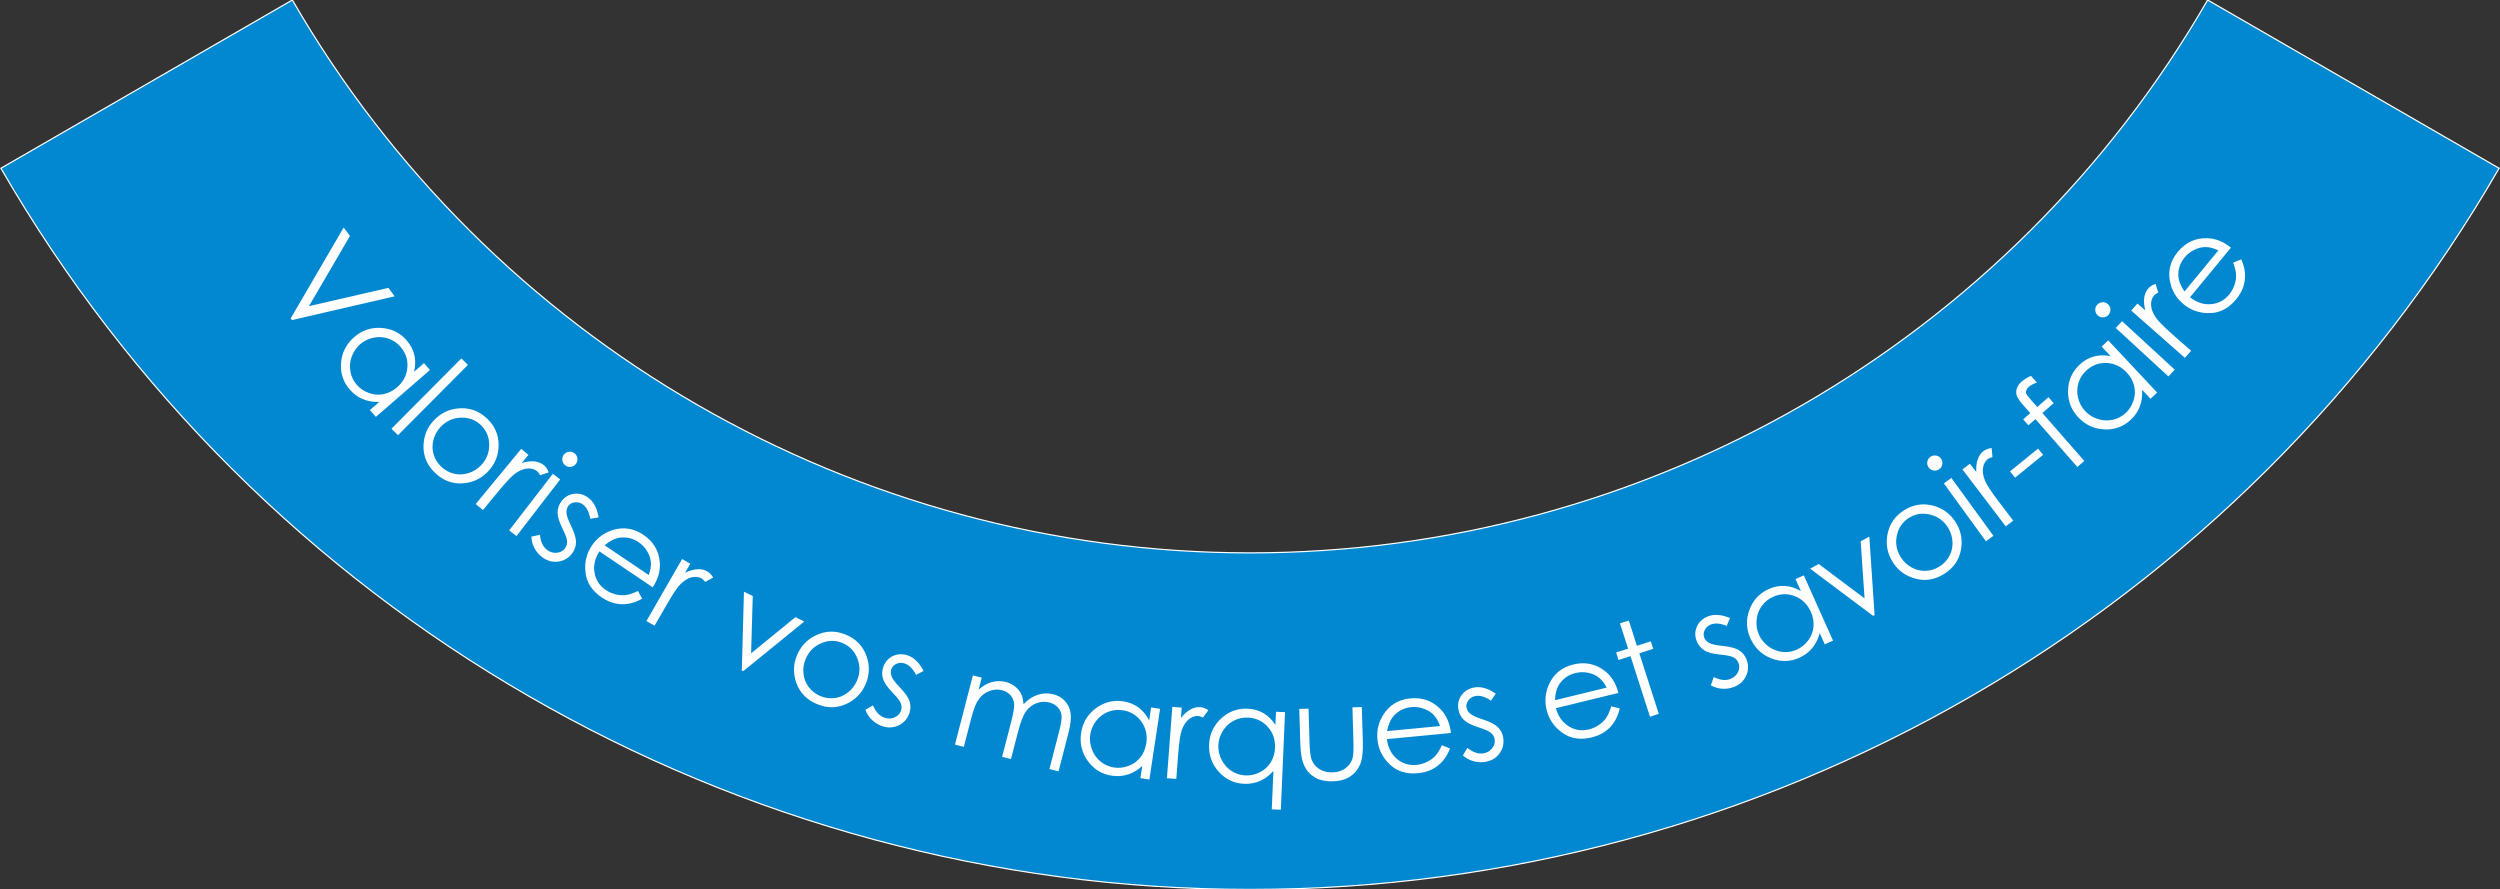 <?xml version="1.0" encoding="UTF-8" standalone="no"?>
<svg width="520px" height="185px" viewBox="0 0 520 185" version="1.1" xmlns="http://www.w3.org/2000/svg" xmlns:xlink="http://www.w3.org/1999/xlink">
    <rect x="0" y="0" width="520" height="185" fill="#333333" stroke="none"/>
    <!-- Generator: Sketch 3.6.1 (26313) - http://www.bohemiancoding.com/sketch -->
    <title>valoriser</title>
    <desc>Created with Sketch.</desc>
    <defs></defs>
    <g id="Page-1" stroke="none" stroke-width="1" fill="none" fill-rule="evenodd">
        <g id="thema-circle" transform="translate(-41, -415)">
            <g id="valoriser" transform="translate(41, 64)">
                <path d="M519.81,386 C466.22,478.82 367.18,536 260,536 C152.82,536 53.78,478.82 0.19,386 L60.81,351 C101.9,422.16 177.83,466 260,466 C342.17,466 418.1,422.16 459.19,351 L519.81,386 Z" id="Segment-2" stroke="#FFFFFF" stroke-width="0.25" fill="#0288D1"></path>
                <path d="M4.5,257 C4.5,398.661 119.339,513.5 261,513.5 C402.661,513.5 517.5,398.661 517.5,257 C517.5,115.339 402.661,0.5 261,0.5 C119.339,0.5 4.5,115.339 4.5,257 L4.5,257 Z" id="Oval-1-Copy-2"></path>
                <path d="M71.485,398.322 L72.788,400.08 L64.262,414.684 L80.789,410.878 L82.091,412.635 L60.724,417.579 L60.463,417.227 L71.485,398.322 Z M89.423,427.967 L78.182,437.709 L76.946,436.283 L78.879,434.608 C77.616,434.641 76.472,434.441 75.447,434.009 C74.421,433.577 73.52,432.914 72.744,432.018 C71.366,430.427 70.765,428.568 70.943,426.442 C71.121,424.316 72.036,422.537 73.689,421.105 C75.308,419.702 77.185,419.07 79.32,419.21 C81.456,419.35 83.216,420.219 84.6,421.817 C85.4,422.74 85.928,423.745 86.183,424.833 C86.438,425.92 86.417,427.087 86.121,428.332 L88.188,426.541 L89.423,427.967 Z M83.304,423.139 C82.606,422.333 81.763,421.761 80.776,421.422 C79.789,421.083 78.763,421.023 77.697,421.241 C76.632,421.459 75.699,421.914 74.9,422.606 C74.108,423.293 73.526,424.152 73.155,425.185 C72.784,426.219 72.694,427.252 72.885,428.287 C73.076,429.322 73.512,430.232 74.192,431.017 C74.879,431.809 75.729,432.387 76.743,432.75 C77.758,433.113 78.772,433.19 79.785,432.982 C80.798,432.773 81.732,432.299 82.586,431.559 C83.888,430.431 84.604,429.059 84.736,427.443 C84.868,425.827 84.39,424.393 83.304,423.139 L83.304,423.139 Z M95.968,425.549 L97.326,426.899 L82.786,441.517 L81.429,440.167 L95.968,425.549 Z M101.309,438.057 C102.966,439.635 103.767,441.543 103.712,443.781 C103.658,445.82 102.918,447.588 101.492,449.086 C100.058,450.591 98.283,451.408 96.165,451.538 C94.047,451.667 92.167,450.949 90.523,449.384 C88.873,447.812 88.06,445.966 88.086,443.844 C88.111,441.722 88.841,439.909 90.274,438.404 C91.694,436.912 93.421,436.09 95.455,435.937 C97.694,435.767 99.645,436.473 101.309,438.057 L101.309,438.057 Z M100.017,439.413 C98.869,438.32 97.476,437.806 95.841,437.872 C94.205,437.937 92.812,438.574 91.661,439.782 C90.92,440.561 90.416,441.466 90.151,442.498 C89.887,443.529 89.9,444.533 90.191,445.509 C90.483,446.485 91.011,447.338 91.777,448.067 C92.543,448.796 93.42,449.282 94.409,449.526 C95.398,449.769 96.401,449.733 97.419,449.418 C98.436,449.103 99.316,448.556 100.057,447.777 C101.208,446.569 101.774,445.145 101.756,443.505 C101.739,441.865 101.159,440.501 100.017,439.413 L100.017,439.413 Z M108.414,444.366 L109.922,445.61 L108.538,447.287 C109.534,446.997 110.416,446.895 111.185,446.98 C111.953,447.065 112.609,447.331 113.15,447.777 C113.558,448.114 113.886,448.604 114.136,449.247 L112.339,449.856 C112.14,449.467 111.935,449.185 111.724,449.011 C111.232,448.605 110.591,448.416 109.8,448.443 C109.01,448.47 108.144,448.811 107.203,449.464 C106.481,449.967 105.299,451.213 103.657,453.203 L100.455,457.084 L98.947,455.839 L108.414,444.366 Z M119.492,445.283 C119.839,445.551 120.04,445.902 120.096,446.336 C120.152,446.771 120.046,447.161 119.779,447.508 C119.517,447.847 119.169,448.045 118.735,448.101 C118.3,448.157 117.909,448.051 117.563,447.784 C117.224,447.522 117.026,447.174 116.97,446.739 C116.914,446.305 117.017,445.918 117.279,445.578 C117.546,445.232 117.897,445.031 118.332,444.975 C118.766,444.919 119.153,445.022 119.492,445.283 L119.492,445.283 Z M114.993,449.548 L116.519,450.726 L107.432,462.502 L105.906,461.325 L114.993,449.548 Z M124.513,458.612 L122.768,458.905 C122.536,457.499 122.028,456.507 121.243,455.928 C120.744,455.56 120.195,455.41 119.596,455.478 C118.997,455.546 118.535,455.8 118.21,456.24 C117.923,456.629 117.797,457.107 117.831,457.676 C117.859,458.252 118.164,459.128 118.746,460.304 C119.452,461.743 119.808,462.888 119.813,463.741 C119.805,464.596 119.544,465.372 119.03,466.069 C118.306,467.052 117.347,467.63 116.154,467.804 C114.961,467.978 113.848,467.683 112.814,466.92 C112.124,466.412 111.577,465.776 111.171,465.013 C110.766,464.249 110.553,463.452 110.531,462.621 L112.311,462.235 C112.441,463.701 112.947,464.759 113.827,465.408 C114.443,465.863 115.114,466.052 115.839,465.975 C116.564,465.898 117.123,465.591 117.518,465.056 C117.843,464.616 117.989,464.118 117.957,463.562 C117.92,463.014 117.588,462.112 116.962,460.858 C116.295,459.505 115.967,458.414 115.979,457.584 C115.99,456.755 116.253,455.991 116.767,455.294 C117.438,454.385 118.305,453.858 119.368,453.713 C120.432,453.569 121.437,453.846 122.383,454.544 C123.483,455.355 124.193,456.711 124.513,458.612 L124.513,458.612 Z M132.7,473.93 L133.563,475.534 C132.544,476.1 131.569,476.454 130.638,476.596 C129.707,476.738 128.79,476.705 127.886,476.496 C126.982,476.288 126.076,475.878 125.169,475.267 C123.159,473.912 122.032,472.192 121.787,470.109 C121.543,468.026 121.981,466.153 123.102,464.491 C124.157,462.926 125.577,461.856 127.362,461.279 C129.628,460.542 131.782,460.862 133.822,462.237 C135.923,463.654 137.063,465.582 137.243,468.023 C137.375,469.75 136.881,471.461 135.76,473.157 L124.673,465.682 C123.736,467.138 123.399,468.624 123.664,470.138 C123.929,471.652 124.712,472.848 126.012,473.724 C126.639,474.147 127.323,474.449 128.064,474.63 C128.805,474.811 129.506,474.86 130.166,474.777 C130.826,474.695 131.671,474.412 132.7,473.93 L132.7,473.93 Z M134.939,470.608 C135.298,469.619 135.446,468.735 135.383,467.956 C135.32,467.177 135.061,466.409 134.605,465.65 C134.149,464.892 133.554,464.266 132.821,463.772 C131.612,462.956 130.31,462.645 128.916,462.838 C127.899,462.976 126.846,463.503 125.757,464.417 L134.939,470.608 Z M141.882,467.278 L143.576,468.254 L142.492,470.138 C143.425,469.686 144.277,469.438 145.05,469.394 C145.822,469.349 146.512,469.502 147.121,469.852 C147.579,470.116 147.984,470.544 148.338,471.136 L146.668,472.036 C146.407,471.686 146.158,471.443 145.921,471.307 C145.368,470.988 144.704,470.909 143.929,471.067 C143.154,471.226 142.357,471.706 141.538,472.507 C140.91,473.124 139.953,474.55 138.666,476.785 L136.156,481.146 L134.462,480.171 L141.882,467.278 Z M154.744,474.073 L156.57,474.975 L156.234,486.888 L165.456,479.367 L167.294,480.276 L154.6,490.594 L154.294,490.443 L154.744,474.073 Z M175.981,483.026 C178.09,483.913 179.516,485.413 180.259,487.525 C180.932,489.45 180.868,491.366 180.065,493.273 C179.259,495.189 177.889,496.583 175.955,497.455 C174.021,498.327 172.008,498.323 169.916,497.443 C167.816,496.559 166.401,495.121 165.672,493.129 C164.943,491.136 164.981,489.182 165.787,487.266 C166.586,485.368 167.909,483.986 169.756,483.122 C171.789,482.167 173.864,482.136 175.981,483.026 L175.981,483.026 Z M175.255,484.753 C173.793,484.138 172.309,484.151 170.803,484.793 C169.297,485.435 168.22,486.525 167.573,488.062 C167.156,489.054 167.007,490.079 167.125,491.137 C167.244,492.195 167.612,493.129 168.231,493.938 C168.85,494.747 169.646,495.357 170.621,495.767 C171.596,496.177 172.588,496.32 173.599,496.197 C174.611,496.073 175.536,495.684 176.375,495.028 C177.215,494.373 177.843,493.55 178.26,492.558 C178.907,491.021 178.931,489.488 178.333,487.961 C177.734,486.434 176.708,485.364 175.255,484.753 L175.255,484.753 Z M192.106,490.561 L190.533,491.372 C189.884,490.103 189.098,489.313 188.174,489 C187.587,488.802 187.019,488.826 186.468,489.073 C185.918,489.32 185.556,489.702 185.38,490.22 C185.225,490.678 185.251,491.172 185.456,491.703 C185.658,492.243 186.215,492.985 187.128,493.929 C188.238,495.084 188.925,496.067 189.19,496.878 C189.443,497.695 189.43,498.513 189.153,499.334 C188.762,500.49 188.024,501.333 186.941,501.862 C185.858,502.39 184.708,502.448 183.49,502.036 C182.679,501.762 181.964,501.323 181.345,500.719 C180.727,500.115 180.281,499.421 180.008,498.636 L181.585,497.726 C182.156,499.083 182.959,499.937 183.995,500.288 C184.72,500.533 185.417,500.509 186.084,500.215 C186.751,499.921 187.191,499.459 187.404,498.829 C187.579,498.311 187.567,497.792 187.368,497.272 C187.166,496.761 186.575,496.003 185.597,494.999 C184.55,493.913 183.905,492.973 183.664,492.18 C183.422,491.386 183.44,490.579 183.718,489.759 C184.08,488.688 184.746,487.922 185.715,487.461 C186.684,487 187.725,486.958 188.839,487.335 C190.134,487.773 191.223,488.848 192.106,490.561 L192.106,490.561 Z M202.361,491.474 L204.201,491.95 L203.557,494.438 C204.439,493.687 205.274,493.187 206.063,492.94 C207.144,492.617 208.201,492.589 209.234,492.856 C209.931,493.036 210.557,493.344 211.113,493.78 C211.669,494.215 212.087,494.712 212.366,495.269 C212.646,495.826 212.821,496.566 212.894,497.488 C213.803,496.518 214.797,495.86 215.876,495.513 C216.954,495.166 218.027,495.13 219.095,495.406 C220.092,495.664 220.907,496.143 221.54,496.844 C222.174,497.544 222.559,498.392 222.697,499.388 C222.835,500.384 222.671,501.782 222.205,503.582 L220.172,511.445 L218.279,510.955 L220.312,503.093 C220.712,501.549 220.876,500.459 220.805,499.824 C220.734,499.189 220.477,498.626 220.034,498.135 C219.592,497.644 219,497.302 218.259,497.111 C217.359,496.878 216.467,496.93 215.585,497.266 C214.702,497.603 213.975,498.168 213.402,498.961 C212.83,499.755 212.277,501.184 211.743,503.249 L210.284,508.887 L208.444,508.412 L210.351,501.039 C210.801,499.301 210.998,498.092 210.943,497.414 C210.887,496.736 210.639,496.14 210.198,495.626 C209.757,495.112 209.165,494.759 208.424,494.567 C207.568,494.346 206.701,494.397 205.821,494.72 C204.942,495.043 204.211,495.596 203.628,496.377 C203.044,497.158 202.52,498.449 202.054,500.249 L200.476,506.351 L198.636,505.875 L202.361,491.474 Z M241.298,498.43 L239.073,513.137 L237.208,512.855 L237.59,510.327 C236.651,511.171 235.652,511.762 234.591,512.1 C233.531,512.437 232.415,512.517 231.243,512.34 C229.161,512.025 227.498,511.001 226.253,509.269 C225.008,507.536 224.549,505.589 224.876,503.426 C225.196,501.308 226.214,499.609 227.929,498.329 C229.643,497.049 231.546,496.567 233.637,496.883 C234.844,497.066 235.898,497.488 236.798,498.15 C237.698,498.811 238.44,499.712 239.024,500.851 L239.433,498.147 L241.298,498.43 Z M233.509,498.731 C232.455,498.571 231.442,498.683 230.472,499.066 C229.501,499.45 228.681,500.07 228.012,500.927 C227.343,501.785 226.93,502.736 226.772,503.782 C226.615,504.818 226.731,505.85 227.119,506.876 C227.508,507.903 228.111,508.748 228.928,509.411 C229.745,510.074 230.667,510.483 231.694,510.638 C232.73,510.795 233.752,510.682 234.76,510.3 C235.767,509.918 236.588,509.318 237.223,508.502 C237.858,507.685 238.261,506.718 238.43,505.601 C238.687,503.897 238.342,502.389 237.393,501.074 C236.444,499.76 235.15,498.979 233.509,498.731 L233.509,498.731 Z M243.845,498.03 L245.795,498.178 L245.63,500.346 C246.277,499.536 246.939,498.944 247.616,498.57 C248.294,498.196 248.982,498.036 249.682,498.089 C250.209,498.129 250.76,498.34 251.334,498.722 L250.217,500.255 C249.83,500.052 249.5,499.94 249.228,499.919 C248.592,499.871 247.958,500.086 247.328,500.564 C246.697,501.041 246.186,501.818 245.793,502.895 C245.493,503.722 245.245,505.422 245.05,507.994 L244.669,513.01 L242.72,512.862 L243.845,498.03 Z M267.29,499.128 L266.412,519.425 L264.527,519.343 L264.873,511.353 C264.029,512.293 263.098,512.987 262.08,513.435 C261.062,513.884 259.961,514.083 258.777,514.031 C256.673,513.94 254.91,513.1 253.487,511.51 C252.064,509.921 251.4,508.033 251.495,505.848 C251.587,503.708 252.418,501.91 253.986,500.454 C255.554,498.998 257.395,498.316 259.507,498.408 C260.728,498.461 261.82,498.768 262.786,499.33 C263.752,499.891 264.585,500.707 265.287,501.778 L265.405,499.046 L267.29,499.128 Z M259.578,500.258 C258.512,500.212 257.518,500.431 256.593,500.916 C255.669,501.401 254.92,502.105 254.347,503.029 C253.773,503.953 253.463,504.943 253.418,505.999 C253.372,507.046 253.598,508.06 254.094,509.039 C254.589,510.019 255.279,510.794 256.162,511.366 C257.045,511.938 258.005,512.246 259.044,512.291 C260.091,512.337 261.095,512.115 262.056,511.628 C263.016,511.14 263.769,510.457 264.313,509.577 C264.858,508.697 265.154,507.693 265.203,506.564 C265.278,504.843 264.773,503.38 263.689,502.174 C262.606,500.968 261.235,500.33 259.578,500.258 L259.578,500.258 Z M270.247,498.459 L272.174,498.401 L272.382,505.343 C272.432,507.038 272.558,508.201 272.759,508.834 C273.06,509.737 273.603,510.441 274.389,510.946 C275.174,511.451 276.1,511.688 277.166,511.656 C278.232,511.625 279.128,511.34 279.856,510.803 C280.583,510.266 281.075,509.574 281.332,508.728 C281.506,508.148 281.566,506.929 281.51,505.071 L281.303,498.128 L283.257,498.07 L283.475,505.367 C283.536,507.417 283.343,508.969 282.896,510.022 C282.449,511.074 281.753,511.909 280.81,512.525 C279.866,513.142 278.67,513.472 277.222,513.515 C275.773,513.558 274.555,513.301 273.567,512.742 C272.579,512.183 271.83,511.385 271.321,510.347 C270.811,509.309 270.524,507.733 270.461,505.62 L270.247,498.459 Z M299.915,506.004 L301.602,506.694 C301.175,507.779 300.647,508.672 300.019,509.373 C299.39,510.074 298.661,510.632 297.83,511.046 C297,511.46 296.041,511.719 294.952,511.823 C292.539,512.055 290.576,511.444 289.063,509.991 C287.55,508.539 286.698,506.814 286.506,504.818 C286.326,502.94 286.742,501.211 287.753,499.631 C289.034,497.621 290.9,496.499 293.35,496.264 C295.872,496.022 297.978,496.786 299.668,498.556 C300.868,499.806 301.574,501.441 301.786,503.462 L288.476,504.739 C288.678,506.46 289.363,507.82 290.53,508.821 C291.697,509.821 293.061,510.246 294.622,510.097 C295.375,510.025 296.095,509.823 296.782,509.491 C297.469,509.16 298.041,508.752 298.498,508.269 C298.955,507.786 299.428,507.031 299.915,506.004 L299.915,506.004 Z M299.533,502.017 C299.181,501.025 298.734,500.248 298.19,499.687 C297.646,499.126 296.957,498.697 296.123,498.402 C295.289,498.107 294.432,498.001 293.552,498.085 C292.1,498.225 290.897,498.812 289.944,499.846 C289.247,500.6 288.769,501.676 288.509,503.074 L299.533,502.017 Z M311.116,495.281 L310.114,496.739 C308.942,495.929 307.876,495.604 306.914,495.766 C306.303,495.869 305.813,496.159 305.445,496.637 C305.077,497.114 304.939,497.623 305.029,498.162 C305.11,498.639 305.366,499.062 305.798,499.433 C306.231,499.813 307.073,500.203 308.323,500.603 C309.848,501.095 310.919,501.636 311.535,502.226 C312.145,502.826 312.521,503.553 312.664,504.407 C312.867,505.611 312.616,506.702 311.912,507.68 C311.207,508.658 310.221,509.254 308.954,509.467 C308.109,509.609 307.271,509.56 306.441,509.321 C305.61,509.082 304.889,508.681 304.277,508.118 L305.237,506.57 C306.381,507.496 307.493,507.869 308.572,507.687 C309.327,507.56 309.929,507.21 310.377,506.635 C310.826,506.061 310.995,505.445 310.885,504.789 C310.794,504.25 310.538,503.798 310.117,503.435 C309.696,503.08 308.818,502.692 307.481,502.27 C306.044,501.809 305.032,501.286 304.444,500.701 C303.856,500.116 303.49,499.396 303.346,498.542 C303.159,497.428 303.383,496.438 304.019,495.573 C304.654,494.709 305.552,494.179 306.712,493.984 C308.06,493.757 309.528,494.19 311.116,495.281 L311.116,495.281 Z M335.138,497.913 L336.906,498.354 C336.639,499.489 336.245,500.448 335.723,501.232 C335.201,502.016 334.56,502.673 333.797,503.201 C333.035,503.73 332.123,504.124 331.06,504.384 C328.705,504.959 326.675,504.636 324.969,503.415 C323.264,502.195 322.173,500.61 321.697,498.662 C321.25,496.83 321.413,495.059 322.187,493.35 C323.167,491.177 324.852,489.799 327.243,489.216 C329.705,488.614 331.898,489.068 333.824,490.578 C335.192,491.642 336.125,493.159 336.625,495.129 L323.636,498.302 C324.082,499.975 324.954,501.223 326.253,502.046 C327.552,502.869 328.963,503.094 330.486,502.723 C331.221,502.543 331.904,502.24 332.537,501.813 C333.169,501.387 333.677,500.902 334.06,500.358 C334.443,499.814 334.802,498.999 335.138,497.913 L335.138,497.913 Z M334.187,494.022 C333.697,493.09 333.143,492.386 332.524,491.909 C331.905,491.431 331.162,491.106 330.294,490.933 C329.426,490.76 328.563,490.779 327.704,490.989 C326.288,491.335 325.181,492.088 324.386,493.249 C323.804,494.095 323.485,495.228 323.429,496.649 L334.187,494.022 Z M336.952,480.658 L338.787,480.068 L340.478,485.326 L343.367,484.397 L343.869,485.959 L340.98,486.888 L345.03,499.487 L343.195,500.077 L339.145,487.478 L336.659,488.277 L336.157,486.715 L338.643,485.916 L336.952,480.658 Z M359.834,479.548 L359.16,481.184 C357.845,480.639 356.734,480.546 355.827,480.907 C355.252,481.136 354.834,481.523 354.575,482.068 C354.316,482.612 354.288,483.138 354.49,483.647 C354.668,484.095 355.008,484.456 355.509,484.727 C356.012,485.007 356.918,485.211 358.224,485.339 C359.818,485.499 360.979,485.802 361.706,486.249 C362.428,486.707 362.949,487.338 363.269,488.143 C363.721,489.278 363.705,490.397 363.222,491.502 C362.74,492.606 361.901,493.396 360.707,493.871 C359.911,494.188 359.082,494.317 358.22,494.258 C357.358,494.199 356.568,493.959 355.851,493.538 L356.464,491.822 C357.778,492.486 358.943,492.616 359.959,492.212 C360.67,491.929 361.185,491.459 361.502,490.803 C361.82,490.147 361.856,489.51 361.61,488.891 C361.408,488.383 361.062,487.996 360.573,487.729 C360.088,487.471 359.147,487.277 357.751,487.146 C356.25,486.997 355.151,486.699 354.452,486.251 C353.754,485.803 353.245,485.177 352.925,484.372 C352.507,483.322 352.517,482.308 352.957,481.328 C353.396,480.349 354.162,479.642 355.254,479.207 C356.524,478.702 358.051,478.815 359.834,479.548 L359.834,479.548 Z M375.19,470.674 L381.274,484.248 L379.552,485.019 L378.507,482.686 C378.174,483.904 377.653,484.942 376.943,485.799 C376.234,486.657 375.338,487.328 374.257,487.812 C372.336,488.673 370.383,488.712 368.399,487.929 C366.414,487.145 364.975,485.755 364.08,483.759 C363.204,481.804 363.141,479.825 363.891,477.821 C364.64,475.817 365.98,474.382 367.91,473.517 C369.024,473.018 370.139,472.803 371.254,472.872 C372.369,472.942 373.48,473.298 374.587,473.941 L373.468,471.445 L375.19,470.674 Z M368.802,475.14 C367.829,475.576 367.038,476.218 366.429,477.065 C365.82,477.913 365.466,478.878 365.367,479.961 C365.268,481.044 365.435,482.068 365.867,483.033 C366.296,483.989 366.951,484.794 367.833,485.448 C368.716,486.101 369.68,486.485 370.725,486.601 C371.771,486.717 372.768,486.562 373.716,486.137 C374.672,485.708 375.471,485.061 376.111,484.194 C376.752,483.328 377.118,482.38 377.211,481.349 C377.303,480.319 377.119,479.288 376.656,478.257 C375.952,476.685 374.845,475.603 373.336,475.011 C371.827,474.418 370.316,474.462 368.802,475.14 L368.802,475.14 Z M376.509,469.284 L378.3,468.314 L387.832,475.466 L387.017,463.594 L388.82,462.618 L389.915,478.94 L389.615,479.103 L376.509,469.284 Z M396.096,457.108 C398.038,455.899 400.086,455.602 402.239,456.215 C404.2,456.777 405.727,457.936 406.82,459.692 C407.918,461.457 408.265,463.38 407.86,465.463 C407.455,467.546 406.289,469.187 404.362,470.386 C402.428,471.591 400.437,471.915 398.389,471.359 C396.341,470.803 394.768,469.643 393.67,467.879 C392.581,466.13 392.217,464.253 392.578,462.245 C392.974,460.035 394.146,458.322 396.096,457.108 L396.096,457.108 Z M397.086,458.699 C395.74,459.537 394.893,460.756 394.548,462.356 C394.202,463.957 394.47,465.465 395.351,466.881 C395.92,467.794 396.67,468.508 397.602,469.022 C398.535,469.537 399.51,469.775 400.528,469.738 C401.546,469.7 402.503,469.401 403.401,468.843 C404.299,468.284 404.989,467.556 405.472,466.659 C405.955,465.763 406.172,464.782 406.122,463.719 C406.071,462.655 405.762,461.666 405.194,460.753 C404.312,459.337 403.075,458.433 401.483,458.039 C399.89,457.645 398.425,457.865 397.086,458.699 L397.086,458.699 Z M401.505,446.034 C401.859,445.777 402.252,445.683 402.685,445.751 C403.118,445.82 403.463,446.031 403.72,446.385 C403.972,446.732 404.064,447.122 403.995,447.554 C403.926,447.987 403.715,448.332 403.361,448.589 C403.014,448.841 402.625,448.933 402.192,448.864 C401.759,448.795 401.417,448.588 401.165,448.241 C400.908,447.887 400.814,447.494 400.882,447.061 C400.951,446.628 401.158,446.286 401.505,446.034 L401.505,446.034 Z M404.33,451.552 L405.89,450.419 L414.632,462.455 L413.072,463.588 L404.33,451.552 Z M408.193,448.637 L409.75,447.454 L411.065,449.185 C411.011,448.15 411.114,447.268 411.372,446.539 C411.631,445.81 412.04,445.233 412.599,444.808 C413.019,444.488 413.571,444.281 414.254,444.185 L414.436,446.073 C414.012,446.178 413.691,446.313 413.473,446.479 C412.965,446.865 412.634,447.446 412.48,448.222 C412.325,448.997 412.458,449.918 412.879,450.983 C413.203,451.802 414.146,453.238 415.707,455.291 L418.751,459.297 L417.195,460.48 L408.193,448.637 Z M418.082,449.058 L423.916,444.315 L424.968,445.609 L419.134,450.352 L418.082,449.058 Z M422.445,429.176 L423.678,430.586 C422.951,430.821 422.4,431.104 422.022,431.434 C421.741,431.68 421.557,431.941 421.471,432.216 C421.385,432.491 421.382,432.724 421.463,432.913 C421.544,433.103 421.864,433.516 422.422,434.154 L423.745,435.667 L426.081,433.624 L427.161,434.859 L424.815,436.911 L433.529,446.872 L432.088,448.132 L423.374,438.171 L421.903,439.458 L420.823,438.224 L422.294,436.936 L420.764,435.187 C420.062,434.384 419.635,433.747 419.482,433.275 C419.329,432.803 419.338,432.308 419.509,431.79 C419.679,431.271 420.014,430.793 420.515,430.355 C420.982,429.947 421.625,429.554 422.445,429.176 L422.445,429.176 Z M438.514,421.795 L448.683,432.652 L447.306,433.941 L445.558,432.075 C445.639,433.336 445.484,434.486 445.092,435.528 C444.7,436.569 444.072,437.495 443.207,438.305 C441.67,439.744 439.836,440.416 437.705,440.321 C435.574,440.225 433.76,439.379 432.265,437.783 C430.801,436.22 430.097,434.368 430.154,432.229 C430.211,430.09 431.011,428.298 432.555,426.853 C433.446,426.018 434.43,425.452 435.507,425.155 C436.584,424.858 437.751,424.833 439.006,425.081 L437.137,423.085 L438.514,421.795 Z M433.926,428.097 C433.148,428.826 432.609,429.69 432.308,430.689 C432.008,431.689 431.987,432.717 432.246,433.773 C432.505,434.829 432.996,435.743 433.719,436.515 C434.435,437.28 435.317,437.828 436.364,438.159 C437.41,438.49 438.447,438.54 439.473,438.309 C440.5,438.078 441.392,437.607 442.15,436.897 C442.915,436.18 443.46,435.308 443.784,434.281 C444.107,433.253 444.145,432.237 443.898,431.233 C443.65,430.228 443.14,429.314 442.367,428.489 C441.19,427.232 439.791,426.568 438.172,426.499 C436.552,426.43 435.137,426.963 433.926,428.097 L433.926,428.097 Z M436.225,414.37 C436.521,414.048 436.888,413.878 437.326,413.86 C437.764,413.842 438.144,413.981 438.466,414.277 C438.781,414.567 438.948,414.931 438.966,415.369 C438.984,415.807 438.845,416.187 438.549,416.509 C438.259,416.824 437.895,416.991 437.457,417.009 C437.019,417.027 436.642,416.891 436.327,416.601 C436.005,416.305 435.835,415.938 435.817,415.5 C435.799,415.062 435.935,414.685 436.225,414.37 L436.225,414.37 Z M440.084,419.222 L441.389,417.804 L452.334,427.877 L451.029,429.295 L440.084,419.222 Z M443.298,415.6 L444.59,414.133 L446.221,415.57 C445.964,414.566 445.89,413.681 446,412.916 C446.11,412.15 446.396,411.504 446.86,410.977 C447.21,410.58 447.71,410.268 448.361,410.04 L448.911,411.855 C448.516,412.041 448.228,412.237 448.048,412.442 C447.626,412.921 447.416,413.556 447.417,414.347 C447.419,415.138 447.731,416.014 448.354,416.976 C448.833,417.714 450.041,418.936 451.976,420.641 L455.751,423.967 L454.459,425.434 L443.298,415.6 Z M464.506,405.636 L466.186,404.931 C466.652,406 466.91,407.004 466.962,407.945 C467.013,408.885 466.892,409.795 466.597,410.675 C466.303,411.554 465.808,412.416 465.112,413.26 C463.57,415.131 461.75,416.087 459.653,416.13 C457.556,416.173 455.734,415.557 454.187,414.281 C452.732,413.08 451.803,411.564 451.4,409.732 C450.885,407.405 451.41,405.292 452.976,403.394 C454.588,401.439 456.617,400.489 459.064,400.546 C460.796,400.58 462.451,401.236 464.031,402.516 L455.524,412.831 C456.884,413.905 458.33,414.383 459.862,414.265 C461.395,414.147 462.66,413.483 463.658,412.273 C464.139,411.69 464.505,411.038 464.757,410.317 C465.008,409.597 465.124,408.905 465.106,408.24 C465.087,407.574 464.887,406.707 464.506,405.636 L464.506,405.636 Z M461.415,403.087 C460.465,402.635 459.6,402.402 458.818,402.39 C458.037,402.378 457.247,402.562 456.448,402.943 C455.65,403.324 454.969,403.856 454.407,404.538 C453.479,405.663 453.044,406.929 453.101,408.335 C453.141,409.36 453.564,410.459 454.37,411.631 L461.415,403.087 Z" id="Valoriser-vos-marque" fill="#FFFFFF"></path>
            </g>
        </g>
    </g>
</svg>